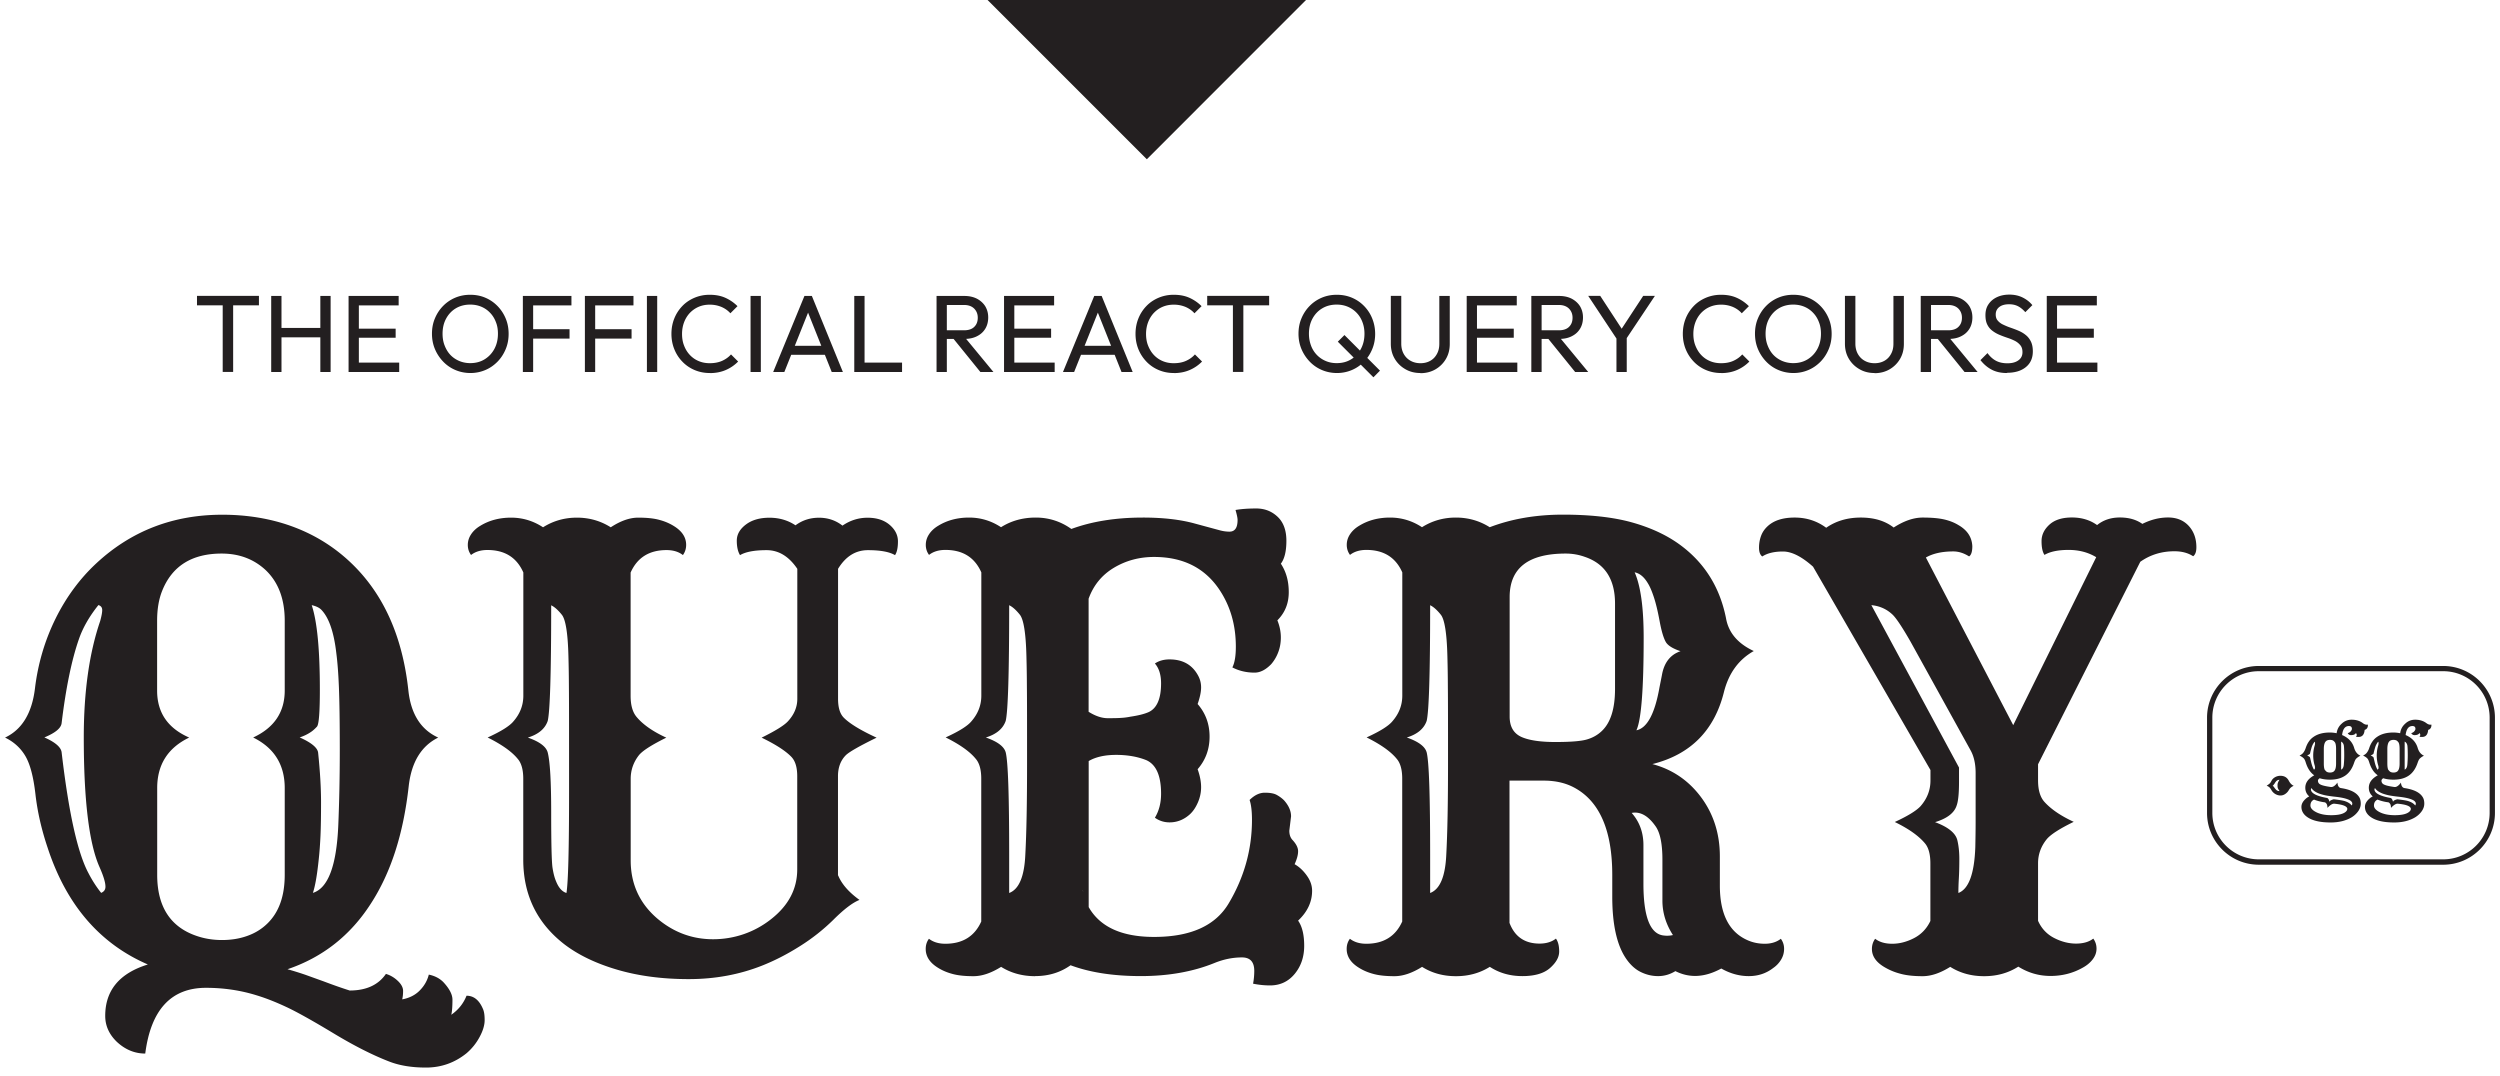 <svg xmlns="http://www.w3.org/2000/svg" viewBox="0 0 316 136"><g fill="#231f20"><path d="M57.05 128.26c.89-.62 1.53-1.42 1.92-2.4.91 0 1.6.55 2.07 1.66.15.32.22.79.22 1.42s-.21 1.34-.63 2.12c-.42.79-.97 1.48-1.66 2.07-1.5 1.21-3.21 1.81-5.13 1.81-1.82 0-3.38-.26-4.69-.78-2.09-.81-4.43-2-7.01-3.56-2.59-1.56-4.55-2.66-5.89-3.29-1.34-.63-2.6-1.13-3.78-1.49-2.04-.64-4.19-.96-6.43-.96-4.41 0-6.97 2.77-7.68 8.31-1.35 0-2.56-.51-3.62-1.51-.96-.94-1.44-2.02-1.44-3.25 0-3.23 1.8-5.39 5.39-6.5-6.08-2.63-10.3-7.54-12.66-14.73-.79-2.34-1.3-4.6-1.55-6.79-.25-2.19-.67-3.8-1.27-4.82-.6-1.02-1.46-1.8-2.57-2.34 2.14-1.01 3.4-3.08 3.78-6.22.38-3.14 1.25-6.07 2.6-8.81 1.35-2.73 3.08-5.07 5.17-7.01 4.41-4.09 9.71-6.13 15.91-6.13s11.65 1.9 15.84 5.69c4.36 3.94 6.92 9.45 7.68 16.54.32 2.95 1.57 4.94 3.77 5.94-2.14 1.06-3.39 3.11-3.73 6.15-.34 3.04-.91 5.79-1.7 8.23-.79 2.45-1.82 4.66-3.1 6.63-2.58 4.01-6.09 6.77-10.52 8.27.71.2 1.46.43 2.25.7l2.36.85c1.16.44 2.24.82 3.25 1.14 2.09 0 3.62-.7 4.58-2.1.57.17 1.07.47 1.51.89s.66.84.66 1.26-.04.77-.11 1.07c.91-.17 1.66-.55 2.23-1.14.58-.59.95-1.26 1.13-1.99.74.15 1.34.46 1.81.92.79.84 1.18 1.59 1.18 2.25 0 .86-.05 1.5-.15 1.92Zm-44.27-15.4c.37-.15.55-.41.55-.78 0-.54-.26-1.39-.78-2.55-1.3-2.98-1.96-8.42-1.96-16.32 0-5.76.69-10.66 2.07-14.7.17-.61.26-1.08.26-1.4s-.16-.53-.48-.63c-1.16 1.45-1.98 2.89-2.47 4.32-.91 2.61-1.64 6.14-2.18 10.6-.07.64-.8 1.24-2.18 1.81 1.38.61 2.1 1.24 2.18 1.88.89 7.63 2.02 12.73 3.4 15.29.47.91 1 1.73 1.59 2.47Zm11.15-19.64c-2.71 1.3-4.06 3.43-4.06 6.39v10.97c0 4.01 1.66 6.59 4.98 7.72.98.34 2.06.52 3.21.52s2.22-.17 3.19-.52c.97-.34 1.82-.86 2.53-1.55 1.48-1.43 2.21-3.48 2.21-6.17V99.61c0-2.95-1.33-5.08-3.99-6.39 2.66-1.23 3.99-3.21 3.99-5.94v-8.82c0-2.73-.8-4.86-2.4-6.39-1.5-1.4-3.36-2.1-5.57-2.1-3.77 0-6.28 1.58-7.53 4.73-.42 1.06-.63 2.31-.63 3.77v8.82c0 2.78 1.35 4.76 4.06 5.94ZM39.4 76.49c.69 2.07 1.03 5.63 1.03 10.67 0 2.86-.12 4.42-.37 4.69s-.49.49-.74.66c-.44.3-.92.53-1.44.7 1.48.66 2.25 1.3 2.33 1.92.25 2.41.37 4.5.37 6.26s-.02 3.18-.07 4.25c-.05 1.07-.12 2.06-.22 2.97-.2 1.94-.44 3.36-.74 4.25 1.92-.59 2.99-3.43 3.21-8.53.12-2.86.19-6.04.19-9.54s-.04-6.14-.11-7.9c-.07-1.76-.18-3.21-.33-4.34-.3-2.61-.91-4.42-1.85-5.43-.27-.3-.69-.5-1.26-.63ZM105.94 110.65c.44 1.08 1.34 2.12 2.7 3.1-.86.34-1.94 1.16-3.23 2.44a24.84 24.84 0 0 1-4.34 3.43c-1.6 1.01-3.19 1.82-4.76 2.44-2.86 1.13-5.94 1.7-9.25 1.7s-6.31-.39-9.01-1.18-4.93-1.86-6.7-3.21c-3.47-2.68-5.21-6.25-5.21-10.71V98.43c0-1.13-.23-1.97-.7-2.51-.74-.91-2.01-1.81-3.8-2.7 1.67-.76 2.76-1.44 3.25-2.03.84-.96 1.26-2.04 1.26-3.25V72.36c-.84-1.9-2.35-2.84-4.54-2.84-.84 0-1.53.21-2.07.63-.27-.37-.41-.79-.41-1.27s.14-.93.42-1.35c.28-.42.67-.78 1.16-1.07 1.13-.69 2.43-1.03 3.89-1.03s2.81.41 4.04 1.22c1.28-.81 2.71-1.22 4.28-1.22s3 .41 4.28 1.22c1.23-.81 2.39-1.22 3.47-1.22s1.97.09 2.66.28c.69.18 1.29.44 1.81.76 1.06.64 1.59 1.44 1.59 2.4 0 .49-.14.92-.41 1.29-.54-.42-1.23-.63-2.07-.63-2.19 0-3.7.95-4.54 2.84v15.58c0 1.21.26 2.1.78 2.7.81.96 2.05 1.82 3.73 2.59-1.8.89-2.94 1.61-3.43 2.18-.71.89-1.07 1.9-1.07 3.03v10.3c0 2.98 1.12 5.43 3.36 7.35 2.07 1.75 4.42 2.62 7.05 2.62s5.21-.85 7.35-2.55c2.19-1.72 3.29-3.81 3.29-6.28V98.11c0-1.08-.23-1.88-.7-2.4-.71-.76-1.98-1.59-3.8-2.47 1.7-.84 2.79-1.51 3.29-2.03.81-.86 1.22-1.82 1.22-2.88V71.9c-1.06-1.57-2.35-2.36-3.88-2.36s-2.65.21-3.36.63c-.27-.44-.41-1.05-.41-1.83s.38-1.45 1.14-2.03c.76-.58 1.76-.87 2.99-.87s2.33.32 3.29.96c.86-.64 1.85-.96 2.97-.96s2.11.33 2.97 1c.96-.66 2.02-1 3.17-1s2.09.3 2.79.9c.7.6 1.05 1.3 1.05 2.09s-.12 1.37-.37 1.74c-.71-.42-1.85-.63-3.42-.63s-2.82.79-3.78 2.36v16.43c0 1.08.23 1.87.7 2.36.74.76 2.13 1.61 4.17 2.55-2.17 1.06-3.46 1.8-3.88 2.21-.66.66-1 1.55-1 2.66v12.55Zm-34.34 2.22c.22-1.33.33-5.59.33-12.79s0-11.61-.02-13.22a167.3 167.3 0 0 0-.06-3.89c-.07-2.9-.35-4.66-.83-5.26-.48-.6-.93-1-1.35-1.2 0 8.57-.15 13.44-.44 14.62-.34.99-1.18 1.69-2.51 2.1 1.48.52 2.31 1.14 2.51 1.88.3 1.18.44 3.73.44 7.64s.06 6.23.17 6.94c.11.71.26 1.29.46 1.74.32.79.75 1.27 1.29 1.44ZM130.86 123.39c-1.62 0-3.06-.39-4.32-1.18-1.26.79-2.42 1.18-3.49 1.18s-1.95-.09-2.64-.28c-.69-.18-1.29-.44-1.81-.76-1.06-.64-1.59-1.44-1.59-2.4 0-.49.13-.92.41-1.29.54.42 1.23.63 2.07.63 2.19 0 3.7-.94 4.54-2.81V98.42c0-1.13-.23-1.97-.7-2.51-.74-.91-2.01-1.81-3.8-2.7 1.67-.76 2.76-1.44 3.25-2.03.84-.96 1.26-2.04 1.26-3.25V72.35c-.84-1.9-2.35-2.84-4.54-2.84-.84 0-1.53.21-2.07.63-.27-.37-.41-.79-.41-1.27s.14-.93.42-1.35c.28-.42.67-.78 1.16-1.07 1.13-.69 2.43-1.03 3.89-1.03s2.81.41 4.04 1.22c1.28-.81 2.74-1.22 4.39-1.22s3.15.48 4.5 1.44c2.61-.96 5.62-1.44 9.05-1.44 2.54 0 4.7.25 6.5.74l3.29.89c.39.1.78.15 1.14.15.69 0 1.03-.49 1.03-1.48 0-.25-.09-.66-.26-1.26.69-.12 1.56-.19 2.62-.19s1.96.35 2.7 1.05c.74.7 1.11 1.71 1.11 3.03s-.23 2.28-.7 2.9c.66.99 1 2.18 1 3.6s-.48 2.6-1.44 3.56c.3.74.44 1.46.44 2.16s-.12 1.34-.35 1.92a4.96 4.96 0 0 1-.87 1.46c-.69.71-1.39 1.07-2.1 1.07-1.03 0-1.97-.22-2.81-.66.3-.59.44-1.46.44-2.62 0-2.71-.68-5.08-2.03-7.13-1.85-2.81-4.62-4.21-8.31-4.21-1.87 0-3.56.46-5.08 1.37-1.51.91-2.58 2.21-3.19 3.91v14.29c.86.54 1.67.81 2.42.81s1.32-.01 1.7-.04c.38-.02.77-.07 1.16-.15 1.01-.15 1.78-.34 2.33-.59 1.03-.49 1.55-1.7 1.55-3.62 0-1.08-.26-1.92-.78-2.51.49-.34 1.11-.52 1.85-.52 1.65 0 2.84.66 3.58 1.99.27.47.41.98.41 1.55s-.15 1.27-.44 2.1c1.01 1.16 1.51 2.53 1.51 4.12s-.5 2.96-1.51 4.12c.3.84.44 1.59.44 2.27s-.14 1.32-.41 1.94c-.27.62-.6 1.11-1 1.48-.76.69-1.62 1.03-2.58 1.03-.69 0-1.31-.2-1.85-.59.52-.86.78-1.87.78-3.03 0-2.29-.63-3.7-1.88-4.25-1.11-.44-2.38-.66-3.8-.66s-2.59.26-3.47.78v18.46c1.43 2.51 4.18 3.77 8.27 3.77 4.63 0 7.78-1.43 9.45-4.28 1.94-3.27 2.92-6.78 2.92-10.52 0-1.08-.1-1.92-.3-2.51.61-.61 1.26-.92 1.92-.92s1.17.09 1.51.28c.34.19.65.41.92.68.59.66.89 1.34.89 2.03l-.22 1.81c0 .47.12.85.37 1.14.49.52.74 1 .74 1.46s-.15 1-.44 1.64c.57.32 1.08.79 1.53 1.42.46.63.68 1.27.68 1.94 0 1.4-.59 2.66-1.77 3.77.52.74.77 1.8.77 3.19s-.4 2.57-1.2 3.54-1.84 1.46-3.12 1.46c-.69 0-1.4-.07-2.14-.22.1-.54.15-1.08.15-1.62 0-1.13-.52-1.7-1.55-1.7-1.16 0-2.31.23-3.47.7-2.73 1.11-5.84 1.66-9.32 1.66s-6.44-.46-8.88-1.37c-1.28.91-2.77 1.37-4.47 1.37Zm-3.29-10.52c1.23-.47 1.91-2.08 2.03-4.84.15-2.76.22-6.57.22-11.45s0-8.12-.02-9.73a167.3 167.3 0 0 0-.06-3.89c-.07-2.9-.35-4.66-.83-5.26-.48-.6-.93-1-1.35-1.2 0 8.57-.15 13.44-.44 14.62-.34.99-1.18 1.69-2.51 2.1 1.48.52 2.31 1.14 2.51 1.88.3 1.18.44 5.5.44 12.96v4.8Zm9.3-.37c0 .07.01.14.04.19l-.04-.19ZM188.31 122.21c-1.26.79-2.68 1.18-4.28 1.18s-3.03-.39-4.28-1.18c-1.26.79-2.42 1.18-3.49 1.18s-1.95-.09-2.64-.28c-.69-.18-1.29-.44-1.81-.76-1.06-.64-1.59-1.44-1.59-2.4 0-.49.13-.92.41-1.29.54.42 1.23.63 2.07.63 2.19 0 3.7-.94 4.54-2.81V98.42c0-1.13-.23-1.97-.7-2.51-.74-.91-2.01-1.81-3.8-2.7 1.67-.76 2.76-1.44 3.25-2.03.84-.96 1.26-2.04 1.26-3.25V72.35c-.84-1.9-2.35-2.84-4.54-2.84-.84 0-1.53.21-2.07.63-.27-.37-.41-.79-.41-1.27s.14-.93.42-1.35c.28-.42.67-.78 1.16-1.07 1.13-.69 2.43-1.03 3.89-1.03s2.81.41 4.04 1.22c1.28-.81 2.71-1.22 4.28-1.22s3 .41 4.28 1.22c2.78-1.06 5.86-1.59 9.25-1.59s6.22.31 8.51.92c2.29.62 4.26 1.49 5.91 2.62 3.32 2.29 5.39 5.48 6.2 9.56.32 1.82 1.49 3.2 3.51 4.14-1.92 1.08-3.17 2.81-3.77 5.17-1.21 4.87-4.22 7.91-9.05 9.12 2.49.66 4.52 2.03 6.09 4.1 1.62 2.14 2.44 4.67 2.44 7.57v3.69c0 3.54 1.14 5.83 3.43 6.87.69.32 1.44.48 2.25.48s1.49-.21 2.03-.63c.27.37.41.79.41 1.27s-.12.93-.37 1.35c-.25.42-.58.78-1 1.07-.89.69-1.92 1.03-3.1 1.03s-2.34-.32-3.47-.96c-2.07 1.13-4 1.24-5.8.33-.69.42-1.42.63-2.18.63s-1.49-.17-2.2-.52c-.7-.34-1.32-.91-1.86-1.7-1.16-1.7-1.74-4.31-1.74-7.83v-2.73c0-5.69-1.63-9.38-4.87-11.08-1.08-.57-2.35-.85-3.8-.85h-4.32v17.98c.66 1.75 1.93 2.62 3.8 2.62.84 0 1.53-.21 2.07-.63.27.37.41.91.41 1.63s-.39 1.41-1.16 2.09c-.77.68-1.94 1.02-3.49 1.02s-2.93-.39-4.13-1.18Zm-7.53-9.34c1.23-.47 1.91-2.08 2.03-4.84.15-2.76.22-6.57.22-11.45s0-8.12-.02-9.73a167.3 167.3 0 0 0-.06-3.89c-.07-2.9-.35-4.66-.83-5.26-.48-.6-.93-1-1.35-1.2 0 8.57-.15 13.44-.44 14.62-.34.99-1.18 1.69-2.51 2.1 1.48.52 2.31 1.14 2.51 1.88.3 1.18.44 5.5.44 12.96v4.8Zm17.13-42.9c-4.73 0-7.09 1.83-7.09 5.5v15.1c0 1.28.5 2.14 1.51 2.59.96.42 2.38.63 4.26.63s3.2-.1 3.95-.31 1.4-.57 1.94-1.09c1.11-1.06 1.66-2.83 1.66-5.32V76.29c0-3.08-1.28-5.05-3.84-5.91-.76-.27-1.56-.41-2.4-.41Zm8.34 32.79c.98 1.11 1.48 2.46 1.48 4.06v4.87c0 4.09.81 6.27 2.44 6.54.44.07.87.06 1.29-.04-.89-1.38-1.33-2.83-1.33-4.36v-5.17c0-1.94-.27-3.32-.81-4.14-.94-1.38-1.96-1.97-3.06-1.77Zm.37-30.42c.76 1.72 1.14 4.48 1.14 8.27 0 6.52-.31 10.43-.92 11.7 1.35-.27 2.33-2.08 2.92-5.43l.3-1.51c.27-1.6 1.06-2.62 2.36-3.06-.96-.32-1.58-.7-1.85-1.14-.3-.52-.56-1.4-.79-2.64-.23-1.24-.47-2.25-.72-3.01-.25-.76-.5-1.37-.78-1.81-.47-.79-1.02-1.24-1.66-1.37ZM255.07 122.21c-1.26.79-2.68 1.18-4.28 1.18s-3.03-.39-4.28-1.18c-1.26.79-2.42 1.18-3.49 1.18s-1.97-.09-2.7-.28c-.73-.18-1.37-.44-1.94-.76-1.18-.64-1.77-1.44-1.77-2.4 0-.49.14-.92.41-1.29.54.42 1.26.63 2.16.63s1.81-.23 2.73-.7c.92-.47 1.62-1.19 2.09-2.18v-7.27c0-1.13-.22-1.97-.66-2.51-.79-.96-2.07-1.87-3.84-2.73 1.65-.76 2.73-1.43 3.25-1.99.84-.96 1.26-2.04 1.26-3.25v-1.33l-14.84-25.7c-1.43-1.28-2.7-1.92-3.8-1.92s-1.98.21-2.62.63c-.27-.2-.41-.57-.41-1.11s.09-1.04.26-1.5c.17-.46.44-.85.81-1.2.79-.74 1.93-1.11 3.43-1.11s2.83.43 3.99 1.29c1.23-.86 2.69-1.29 4.38-1.29s3.07.42 4.15 1.26c1.3-.84 2.52-1.26 3.66-1.26s2.04.08 2.73.24c.69.16 1.29.4 1.81.72 1.11.64 1.69 1.53 1.74 2.66 0 .69-.14 1.12-.41 1.29-.66-.42-1.33-.63-1.99-.63-1.43 0-2.58.26-3.47.77l11.04 21.19 10.49-21.23c-1.01-.61-2.17-.92-3.49-.92s-2.33.21-3.05.63c-.25-.37-.37-.95-.37-1.74s.33-1.48 1-2.09c.66-.6 1.61-.9 2.84-.9s2.29.32 3.18.96c.79-.64 1.75-.96 2.88-.96s2.08.27 2.84.81c1.08-.54 2.17-.81 3.25-.81s1.95.35 2.6 1.05c.65.7.98 1.61.98 2.71 0 .57-.14.95-.41 1.14-.64-.42-1.43-.63-2.36-.63-1.62 0-3.06.44-4.32 1.33L257.61 96.6v2.03c0 1.21.26 2.1.78 2.7.84.94 2.08 1.79 3.73 2.55-1.77.86-2.9 1.59-3.4 2.18-.74.91-1.11 1.93-1.11 3.06v7.27c.44.99 1.13 1.71 2.05 2.18.92.47 1.84.7 2.75.7s1.64-.21 2.18-.63c.27.37.41.79.41 1.27s-.16.93-.48 1.35c-.32.42-.75.78-1.29 1.07-1.23.69-2.58 1.03-4.04 1.03s-2.82-.39-4.08-1.18Zm-7.53-9.34c1.3-.49 2.02-2.42 2.14-5.8.02-1.03.04-2.09.04-3.18v-6.17c0-1.18-.22-2.15-.66-2.92l-7.57-13.7c-1.06-1.85-1.82-2.99-2.29-3.43-.74-.69-1.62-1.08-2.66-1.18l11.08 20.53v1.81c0 1.45-.1 2.45-.3 2.99-.3.94-1.21 1.64-2.73 2.1 1.65.61 2.58 1.37 2.81 2.25.17.69.26 1.49.26 2.42s-.02 1.73-.06 2.42c-.04.69-.06 1.31-.06 1.85ZM308.82 109.3h-23.31c-3.61 0-6.54-2.94-6.54-6.54V90.72c0-3.61 2.94-6.54 6.54-6.54h23.31c3.61 0 6.54 2.94 6.54 6.54v12.04c0 3.61-2.94 6.54-6.54 6.54Zm-23.31-24.46c-3.24 0-5.87 2.63-5.87 5.87v12.04c0 3.24 2.63 5.87 5.87 5.87h23.31c3.24 0 5.87-2.63 5.87-5.87V90.71c0-3.24-2.63-5.87-5.87-5.87h-23.31Z"/><path d="M286.51 99.31c.24-.15.4-.28.46-.37.06-.09.11-.18.15-.25.1-.2.26-.35.46-.46.2-.11.42-.17.66-.17.49 0 .84.2 1.06.62.17.32.38.54.62.64-.07.04-.13.07-.18.1-.06.03-.11.07-.16.11-.1.08-.2.21-.3.38-.1.17-.24.32-.43.45s-.39.19-.61.19-.44-.07-.65-.19c-.21-.13-.37-.29-.48-.49-.13-.22-.24-.36-.34-.42-.1-.06-.19-.11-.27-.14Zm1.45.4s-.05-.1-.06-.16c-.02-.06-.02-.18-.02-.35s.08-.38.25-.63a.554.554 0 0 0-.46.23c-.06.07-.1.13-.12.17a.77.77 0 0 1-.09.13c-.08.12-.15.2-.2.22.07.04.13.1.19.19s.13.18.21.27c.12.14.27.21.47.21-.03-.05-.05-.09-.08-.13a.913.913 0 0 1-.08-.13ZM291.86 100.64c-.32-.29-.47-.65-.47-1.07 0-.64.38-1.16 1.13-1.57-.49-.34-.85-.89-1.08-1.64-.07-.23-.15-.39-.22-.47-.11-.13-.3-.26-.56-.39.22-.1.39-.23.5-.39.12-.16.22-.36.3-.62.09-.25.2-.5.36-.73.15-.23.35-.44.6-.61.54-.38 1.23-.56 2.08-.56.27 0 .55.03.85.09.06-.48.27-.88.64-1.21.36-.34.78-.5 1.26-.5.56 0 1.04.15 1.42.44.21.16.42.22.63.18.02.35-.12.58-.41.67-.05.59-.3.89-.77.89-.18 0-.3-.01-.33-.04.07-.06.1-.13.1-.22s-.04-.17-.11-.23c-.09.17-.3.26-.62.26-.18 0-.31-.08-.41-.25.17-.05.3-.13.39-.24s.14-.21.14-.3c0-.24-.13-.36-.38-.36-.49 0-.77.38-.86 1.14.79.34 1.3.88 1.52 1.61.14.49.41.83.8 1-.34.17-.57.36-.67.57-.04.08-.08.18-.12.29-.24.74-.61 1.29-1.11 1.64s-1.15.53-1.94.53c-.5 0-.94-.06-1.31-.18-.14.09-.22.19-.22.3a.507.507 0 0 0 .31.49c.22.12.65.22 1.27.31.28.06.58-.13.88-.55.02.22.07.39.15.5.08.11.17.17.28.19 1.21.18 1.99.57 2.34 1.18.12.2.18.47.18.79s-.1.63-.31.94c-.21.3-.48.56-.83.78-.73.44-1.62.66-2.67.66-1.24 0-2.19-.2-2.84-.61-.56-.35-.85-.81-.85-1.36 0-.37.19-.71.56-1.04.12-.11.26-.2.42-.28Zm.63-3.35c.09-.07.13-.14.13-.23 0-.11-.01-.22-.05-.33-.12-.4-.18-.81-.18-1.24s.06-.83.18-1.23c.03-.11.05-.19.05-.25v-.16s-.02-.07-.05-.1c-.18.22-.31.47-.39.75-.08.28-.15.53-.19.74-.02.07-.14.15-.37.25.23.11.35.2.37.26l.13.55c.11.46.24.79.37.99Zm.02 3.77c-.31.14-.47.39-.47.76 0 .3.22.57.67.81.5.27 1.15.41 1.95.41.98 0 1.61-.17 1.91-.5.08-.09.13-.19.13-.29s-.05-.19-.15-.27c-.1-.08-.23-.14-.38-.19-.23-.08-.6-.15-1.09-.2-.24-.03-.54.15-.89.53 0-.24-.04-.42-.12-.53-.08-.11-.16-.17-.24-.18a5.44 5.44 0 0 1-1.31-.33Zm-.35-1.44s-.06.1-.06.17c.02.47.69.83 2.02 1.07.15.03.26.2.33.5.02-.1.11-.18.26-.24.15-.06.25-.09.3-.09.66.08 1.11.15 1.34.22.41.13.71.31.9.56.05-.06.08-.14.08-.24s-.05-.19-.14-.29c-.1-.1-.25-.18-.47-.26-.38-.14-.88-.24-1.53-.31-.64-.07-1.09-.14-1.35-.2s-.5-.13-.72-.21c-.48-.19-.79-.42-.95-.69Zm1.72-2.29c.1.14.19.22.29.26.1.04.21.06.34.06s.24-.02.34-.06a.5.5 0 0 0 .24-.19c.13-.18.19-.48.19-.9v-1.82c0-.42-.05-.7-.14-.84-.1-.13-.19-.22-.29-.26-.1-.04-.21-.06-.34-.06s-.24.02-.34.06c-.1.04-.17.1-.24.19-.13.18-.2.49-.2.91v1.82c0 .42.05.7.14.84Zm2.03-.05c.2-.07.32-.29.35-.65.03-.34.05-.72.05-1.15 0-.66-.02-1.08-.05-1.26-.05-.24-.17-.4-.34-.48v3.53Z"/><path d="M299.89 100.64c-.32-.29-.47-.65-.47-1.07 0-.64.38-1.16 1.13-1.57-.49-.34-.85-.89-1.08-1.64-.07-.23-.15-.39-.22-.47-.11-.13-.3-.26-.56-.39.22-.1.39-.23.5-.39.12-.16.22-.36.3-.62.09-.25.2-.5.36-.73.15-.23.35-.44.6-.61.54-.38 1.23-.56 2.08-.56.27 0 .55.03.85.09.06-.48.27-.88.64-1.21.36-.34.78-.5 1.26-.5.56 0 1.04.15 1.42.44.21.16.42.22.63.18.02.35-.12.58-.41.67-.05.59-.3.89-.77.89-.18 0-.3-.01-.33-.04.07-.06.1-.13.1-.22s-.04-.17-.11-.23c-.09.17-.3.26-.62.26-.18 0-.31-.08-.41-.25.17-.05.3-.13.39-.24s.14-.21.14-.3c0-.24-.13-.36-.38-.36-.49 0-.77.38-.86 1.14.79.34 1.3.88 1.52 1.61.14.49.41.83.8 1-.34.17-.57.36-.67.57-.04.08-.08.18-.12.29-.24.74-.61 1.29-1.11 1.64s-1.15.53-1.94.53c-.5 0-.94-.06-1.31-.18-.14.09-.22.19-.22.3a.507.507 0 0 0 .31.49c.22.12.65.22 1.27.31.28.06.58-.13.88-.55.02.22.07.39.15.5.08.11.17.17.28.19 1.21.18 1.99.57 2.34 1.18.12.2.18.47.18.79s-.1.63-.31.94c-.21.3-.48.56-.83.78-.73.44-1.62.66-2.67.66-1.24 0-2.19-.2-2.84-.61-.56-.35-.85-.81-.85-1.36 0-.37.19-.71.56-1.04.12-.11.26-.2.42-.28Zm.63-3.35c.09-.07.13-.14.13-.23 0-.11-.01-.22-.05-.33-.12-.4-.18-.81-.18-1.24s.06-.83.18-1.23c.03-.11.05-.19.05-.25v-.16s-.02-.07-.05-.1c-.18.22-.31.47-.39.75-.08.28-.15.53-.19.74-.02.07-.14.15-.37.25.23.11.35.2.37.26l.13.55c.11.46.24.79.37.99Zm.02 3.77c-.31.14-.47.39-.47.76 0 .3.22.57.67.81.5.27 1.15.41 1.95.41.98 0 1.61-.17 1.91-.5.08-.09.13-.19.13-.29s-.05-.19-.15-.27c-.1-.08-.23-.14-.38-.19-.23-.08-.6-.15-1.09-.2-.24-.03-.54.15-.89.53 0-.24-.04-.42-.12-.53-.08-.11-.16-.17-.24-.18a5.44 5.44 0 0 1-1.31-.33Zm-.35-1.44s-.06.1-.06.17c.02.47.69.83 2.02 1.07.15.03.26.2.33.5.02-.1.11-.18.26-.24.15-.06.25-.09.3-.09.66.08 1.11.15 1.34.22.41.13.71.31.9.56.05-.06.08-.14.08-.24s-.05-.19-.14-.29c-.1-.1-.25-.18-.47-.26-.38-.14-.88-.24-1.53-.31-.64-.07-1.09-.14-1.35-.2s-.5-.13-.72-.21c-.48-.19-.79-.42-.95-.69Zm1.72-2.29c.1.14.19.22.29.26.1.04.21.06.34.06s.24-.02.34-.06a.5.5 0 0 0 .24-.19c.13-.18.19-.48.19-.9v-1.82c0-.42-.05-.7-.14-.84-.1-.13-.19-.22-.29-.26-.1-.04-.21-.06-.34-.06s-.24.02-.34.06c-.1.04-.17.1-.24.19-.13.18-.2.49-.2.91v1.82c0 .42.05.7.14.84Zm2.03-.05c.2-.07.32-.29.35-.65.03-.34.05-.72.05-1.15 0-.66-.02-1.08-.05-1.26-.05-.24-.17-.4-.34-.48v3.53Z"/></g><path fill="#231f20" d="m124.71-.12 20.25 20.25 20.4-20.41-40.65.16z"/><g fill="#231f20"><path d="M24.9 38.59V37.4h7.83v1.19H24.9Zm3.25 8.42v-9.33h1.32v9.33h-1.32ZM34.28 47.02v-9.61h1.3v9.61h-1.3Zm.89-4.38v-1.19h5.62v1.19h-5.62Zm5.32 4.38v-9.61h1.3v9.61h-1.3ZM44.06 47.02v-9.61h1.3v9.61h-1.3Zm.89-8.42v-1.19h5.44v1.19h-5.44Zm0 4.09v-1.15h5.06v1.15h-5.06Zm0 4.33v-1.19h5.51v1.19h-5.51ZM59.47 47.15c-.68 0-1.32-.13-1.91-.38s-1.11-.61-1.55-1.07-.79-.99-1.04-1.59c-.25-.6-.37-1.24-.37-1.93s.12-1.34.37-1.93c.25-.6.59-1.12 1.03-1.57s.95-.8 1.54-1.05c.59-.25 1.22-.37 1.9-.37s1.32.12 1.9.37c.59.25 1.1.6 1.54 1.05.44.45.79.98 1.04 1.58s.37 1.25.37 1.94-.12 1.33-.37 1.93-.59 1.13-1.03 1.58-.95.81-1.54 1.06c-.59.25-1.22.38-1.89.38Zm-.03-1.25c.68 0 1.29-.16 1.81-.48s.94-.76 1.24-1.32.45-1.2.45-1.92c0-.54-.08-1.03-.26-1.47-.17-.45-.41-.84-.73-1.17-.31-.33-.68-.59-1.11-.77s-.9-.27-1.41-.27c-.68 0-1.29.16-1.81.47-.52.31-.93.75-1.23 1.3-.3.55-.45 1.19-.45 1.91 0 .54.08 1.03.26 1.49s.41.85.72 1.18c.31.33.68.58 1.11.77.43.18.9.28 1.41.28ZM66.09 47.02v-9.61h1.3v9.61h-1.3Zm.89-8.42v-1.19h5.25v1.19h-5.25Zm0 4.2v-1.19h5.01v1.19h-5.01ZM73.93 47.02v-9.61h1.3v9.61h-1.3Zm.89-8.42v-1.19h5.25v1.19h-5.25Zm0 4.2v-1.19h5.01v1.19h-5.01ZM81.77 47.02v-9.61h1.3v9.61h-1.3ZM89.71 47.15c-.69 0-1.33-.13-1.92-.38s-1.11-.61-1.54-1.06c-.44-.45-.78-.98-1.02-1.58s-.36-1.24-.36-1.93.12-1.34.36-1.94.58-1.12 1.01-1.57c.43-.45.95-.8 1.54-1.05s1.23-.38 1.91-.38c.77 0 1.44.13 2.01.39.57.26 1.08.61 1.52 1.05l-.9.9c-.3-.34-.68-.61-1.12-.8a3.8 3.8 0 0 0-1.51-.29c-.5 0-.96.09-1.38.27s-.79.44-1.11.77c-.31.33-.56.73-.73 1.18-.17.45-.26.95-.26 1.48s.08 1.03.26 1.48c.17.45.41.84.73 1.18.31.33.68.59 1.11.77.42.18.89.27 1.4.27.6 0 1.12-.1 1.57-.3.44-.2.82-.47 1.12-.81l.9.9c-.44.45-.96.81-1.56 1.07-.6.26-1.27.39-2.02.39ZM94.87 47.02v-9.61h1.3v9.61h-1.3ZM97.73 47.02l3.95-9.61h.94l3.92 9.61h-1.41l-3.24-8.13h.5l-3.25 8.13h-1.4Zm1.88-2.17v-1.14h5.06v1.14h-5.06ZM107.98 47.02v-9.61h1.3v9.61h-1.3Zm.89 0v-1.19h5.15v1.19h-5.15ZM118.38 47.02v-9.61h1.3v9.61h-1.3Zm.87-4.18v-1.09h2.6c.56 0 1-.14 1.29-.43.3-.29.45-.67.45-1.16 0-.46-.15-.84-.45-1.15-.3-.3-.73-.46-1.28-.46h-2.62v-1.14h2.66c.61 0 1.14.12 1.59.35.45.24.8.56 1.05.96.24.41.37.87.37 1.4s-.12 1.02-.37 1.43c-.25.41-.59.72-1.05.95-.45.23-.98.34-1.59.34h-2.66Zm4.67 4.18-3.49-4.31 1.23-.43 3.91 4.74h-1.65ZM126.91 47.02v-9.61h1.3v9.61h-1.3Zm.89-8.42v-1.19h5.44v1.19h-5.44Zm0 4.09v-1.15h5.06v1.15h-5.06Zm0 4.33v-1.19h5.51v1.19h-5.51ZM134.36 47.02l3.95-9.61h.94l3.92 9.61h-1.41l-3.24-8.13h.5l-3.25 8.13h-1.4Zm1.88-2.17v-1.14h5.06v1.14h-5.06ZM148.37 47.15c-.69 0-1.33-.13-1.92-.38-.59-.25-1.11-.61-1.54-1.06s-.78-.98-1.02-1.58c-.24-.6-.36-1.24-.36-1.93s.12-1.34.36-1.94c.24-.6.58-1.12 1.01-1.57.43-.45.95-.8 1.54-1.05s1.23-.38 1.91-.38c.77 0 1.44.13 2.01.39.57.26 1.08.61 1.52 1.05l-.9.9c-.3-.34-.68-.61-1.12-.8a3.8 3.8 0 0 0-1.51-.29c-.5 0-.96.09-1.39.27s-.79.44-1.11.77c-.31.33-.56.73-.73 1.18s-.26.95-.26 1.48.08 1.03.26 1.48.41.84.73 1.18c.31.33.68.59 1.11.77.42.18.89.27 1.4.27.6 0 1.12-.1 1.56-.3.44-.2.82-.47 1.12-.81l.9.9c-.44.45-.96.81-1.56 1.07-.6.26-1.27.39-2.02.39ZM152.59 38.59V37.4h7.83v1.19h-7.83Zm3.25 8.42v-9.33h1.32v9.33h-1.32ZM169 47.15c-.68 0-1.32-.13-1.91-.38-.59-.25-1.11-.61-1.55-1.07s-.79-.99-1.04-1.59c-.25-.6-.37-1.24-.37-1.93s.12-1.34.37-1.93c.25-.6.59-1.12 1.03-1.57s.95-.8 1.54-1.05c.59-.25 1.22-.37 1.9-.37s1.32.12 1.91.37c.59.25 1.1.6 1.54 1.05s.79.98 1.03 1.58c.24.6.37 1.25.37 1.94s-.12 1.33-.37 1.93c-.25.6-.59 1.13-1.03 1.58s-.95.81-1.54 1.06c-.59.25-1.22.38-1.89.38Zm-.03-1.25c.68 0 1.29-.16 1.81-.48.53-.32.94-.76 1.24-1.32.3-.56.45-1.2.45-1.92 0-.54-.09-1.03-.26-1.47a3.358 3.358 0 0 0-1.85-1.94c-.43-.18-.9-.27-1.41-.27-.68 0-1.29.16-1.81.47-.53.31-.94.75-1.24 1.3s-.45 1.19-.45 1.91c0 .54.09 1.03.26 1.49a3.35 3.35 0 0 0 1.84 1.95c.43.19.9.28 1.41.28Zm4.63 1.79-4.5-4.5.84-.84 4.49 4.5-.83.84ZM179.54 47.15c-.71 0-1.35-.16-1.91-.49-.56-.32-1.01-.76-1.34-1.32s-.49-1.19-.49-1.89V37.4h1.32v6.03c0 .51.11.95.32 1.32.21.37.5.66.87.86.36.2.78.3 1.24.3s.87-.1 1.23-.3.64-.49.84-.86c.21-.37.31-.8.31-1.3v-6.04h1.32v6.07c0 .7-.16 1.33-.48 1.88-.32.55-.76.99-1.32 1.32-.55.32-1.19.49-1.9.49ZM185.39 47.02v-9.61h1.3v9.61h-1.3Zm.89-8.42v-1.19h5.44v1.19h-5.44Zm0 4.09v-1.15h5.06v1.15h-5.06Zm0 4.33v-1.19h5.51v1.19h-5.51ZM193.56 47.02v-9.61h1.3v9.61h-1.3Zm.87-4.18v-1.09h2.6c.56 0 1-.14 1.29-.43.3-.29.45-.67.45-1.16 0-.46-.15-.84-.45-1.15-.3-.3-.73-.46-1.28-.46h-2.62v-1.14h2.66c.61 0 1.14.12 1.59.35.45.24.8.56 1.05.96.24.41.37.87.37 1.4s-.12 1.02-.37 1.43c-.25.41-.59.72-1.05.95-.45.23-.98.34-1.59.34h-2.66Zm4.67 4.18-3.49-4.31 1.23-.43 3.91 4.74h-1.65ZM204.53 43.11l-3.78-5.71h1.52l3.05 4.67h-.68l3.06-4.67h1.48l-3.81 5.71h-.85Zm-.21 3.91v-4.76h1.3v4.76h-1.3ZM217.55 47.15c-.69 0-1.33-.13-1.92-.38-.59-.25-1.11-.61-1.54-1.06s-.78-.98-1.02-1.58c-.24-.6-.36-1.24-.36-1.93s.12-1.34.36-1.94c.24-.6.58-1.12 1.01-1.57.43-.45.95-.8 1.54-1.05s1.23-.38 1.91-.38c.77 0 1.44.13 2.01.39.57.26 1.08.61 1.52 1.05l-.9.9c-.3-.34-.68-.61-1.12-.8a3.8 3.8 0 0 0-1.51-.29c-.5 0-.96.09-1.39.27s-.79.44-1.11.77c-.31.33-.56.73-.73 1.18s-.26.95-.26 1.48.08 1.03.26 1.48.41.84.73 1.18c.31.33.68.59 1.11.77.42.18.89.27 1.4.27.6 0 1.12-.1 1.56-.3.44-.2.82-.47 1.12-.81l.9.9c-.44.45-.96.81-1.56 1.07-.6.26-1.27.39-2.02.39ZM226.7 47.15c-.68 0-1.32-.13-1.91-.38s-1.11-.61-1.55-1.07-.79-.99-1.04-1.59c-.25-.6-.37-1.24-.37-1.93s.12-1.34.37-1.93c.25-.6.59-1.12 1.03-1.57s.95-.8 1.54-1.05c.59-.25 1.22-.37 1.9-.37s1.32.12 1.9.37c.59.25 1.1.6 1.54 1.05.44.45.79.98 1.04 1.58s.37 1.25.37 1.94-.12 1.33-.37 1.93-.59 1.13-1.03 1.58-.95.81-1.54 1.06c-.59.25-1.22.38-1.89.38Zm-.03-1.25c.68 0 1.29-.16 1.81-.48s.94-.76 1.24-1.32.45-1.2.45-1.92c0-.54-.08-1.03-.26-1.47-.17-.45-.41-.84-.73-1.17-.31-.33-.68-.59-1.11-.77s-.9-.27-1.41-.27c-.68 0-1.29.16-1.81.47-.52.31-.93.75-1.23 1.3-.3.55-.45 1.19-.45 1.91 0 .54.08 1.03.26 1.49s.41.85.72 1.18c.31.33.68.58 1.11.77.43.18.9.28 1.41.28ZM236.94 47.15c-.71 0-1.35-.16-1.91-.49-.56-.32-1.01-.76-1.34-1.32s-.49-1.19-.49-1.89V37.4h1.32v6.03c0 .51.11.95.32 1.32.21.37.5.66.87.86.36.2.78.3 1.24.3s.87-.1 1.23-.3.64-.49.84-.86c.21-.37.31-.8.31-1.3v-6.04h1.32v6.07c0 .7-.16 1.33-.48 1.88-.32.55-.76.99-1.32 1.32-.55.32-1.19.49-1.9.49ZM242.78 47.02v-9.61h1.3v9.61h-1.3Zm.87-4.18v-1.09h2.6c.56 0 1-.14 1.29-.43.3-.29.45-.67.45-1.16 0-.46-.15-.84-.45-1.15-.3-.3-.73-.46-1.28-.46h-2.62v-1.14h2.66c.61 0 1.14.12 1.59.35.45.24.8.56 1.05.96.24.41.37.87.37 1.4s-.12 1.02-.37 1.43c-.25.41-.59.72-1.05.95-.45.23-.98.34-1.59.34h-2.66Zm4.67 4.18-3.49-4.31 1.23-.43 3.91 4.74h-1.65ZM253.68 47.15c-.75 0-1.39-.14-1.92-.42-.54-.28-1.01-.68-1.43-1.21l.89-.89c.3.42.66.75 1.05.96.4.22.89.33 1.47.33s1.03-.12 1.38-.37c.35-.25.52-.59.52-1.03 0-.36-.08-.65-.26-.87s-.39-.4-.67-.55c-.28-.14-.58-.27-.91-.38-.33-.11-.67-.23-1-.37-.33-.13-.64-.3-.92-.51-.28-.2-.51-.46-.67-.78-.17-.32-.25-.73-.25-1.23 0-.54.13-1.01.4-1.39.26-.38.62-.68 1.08-.89s.97-.31 1.54-.31c.63 0 1.19.12 1.69.37s.9.57 1.22.96l-.89.89c-.29-.33-.59-.58-.92-.75-.33-.17-.7-.25-1.13-.25-.52 0-.93.11-1.23.34-.3.23-.46.54-.46.95 0 .32.08.58.26.78.17.2.39.37.67.5s.58.27.92.38c.34.12.67.24 1 .38.33.14.64.31.91.53.28.21.5.49.67.82s.26.76.26 1.27c0 .85-.29 1.51-.88 1.99-.59.48-1.38.72-2.39.72ZM258.71 47.02v-9.61h1.3v9.61h-1.3Zm.89-8.42v-1.19h5.44v1.19h-5.44Zm0 4.09v-1.15h5.06v1.15h-5.06Zm0 4.33v-1.19h5.51v1.19h-5.51Z"/></g></svg>
